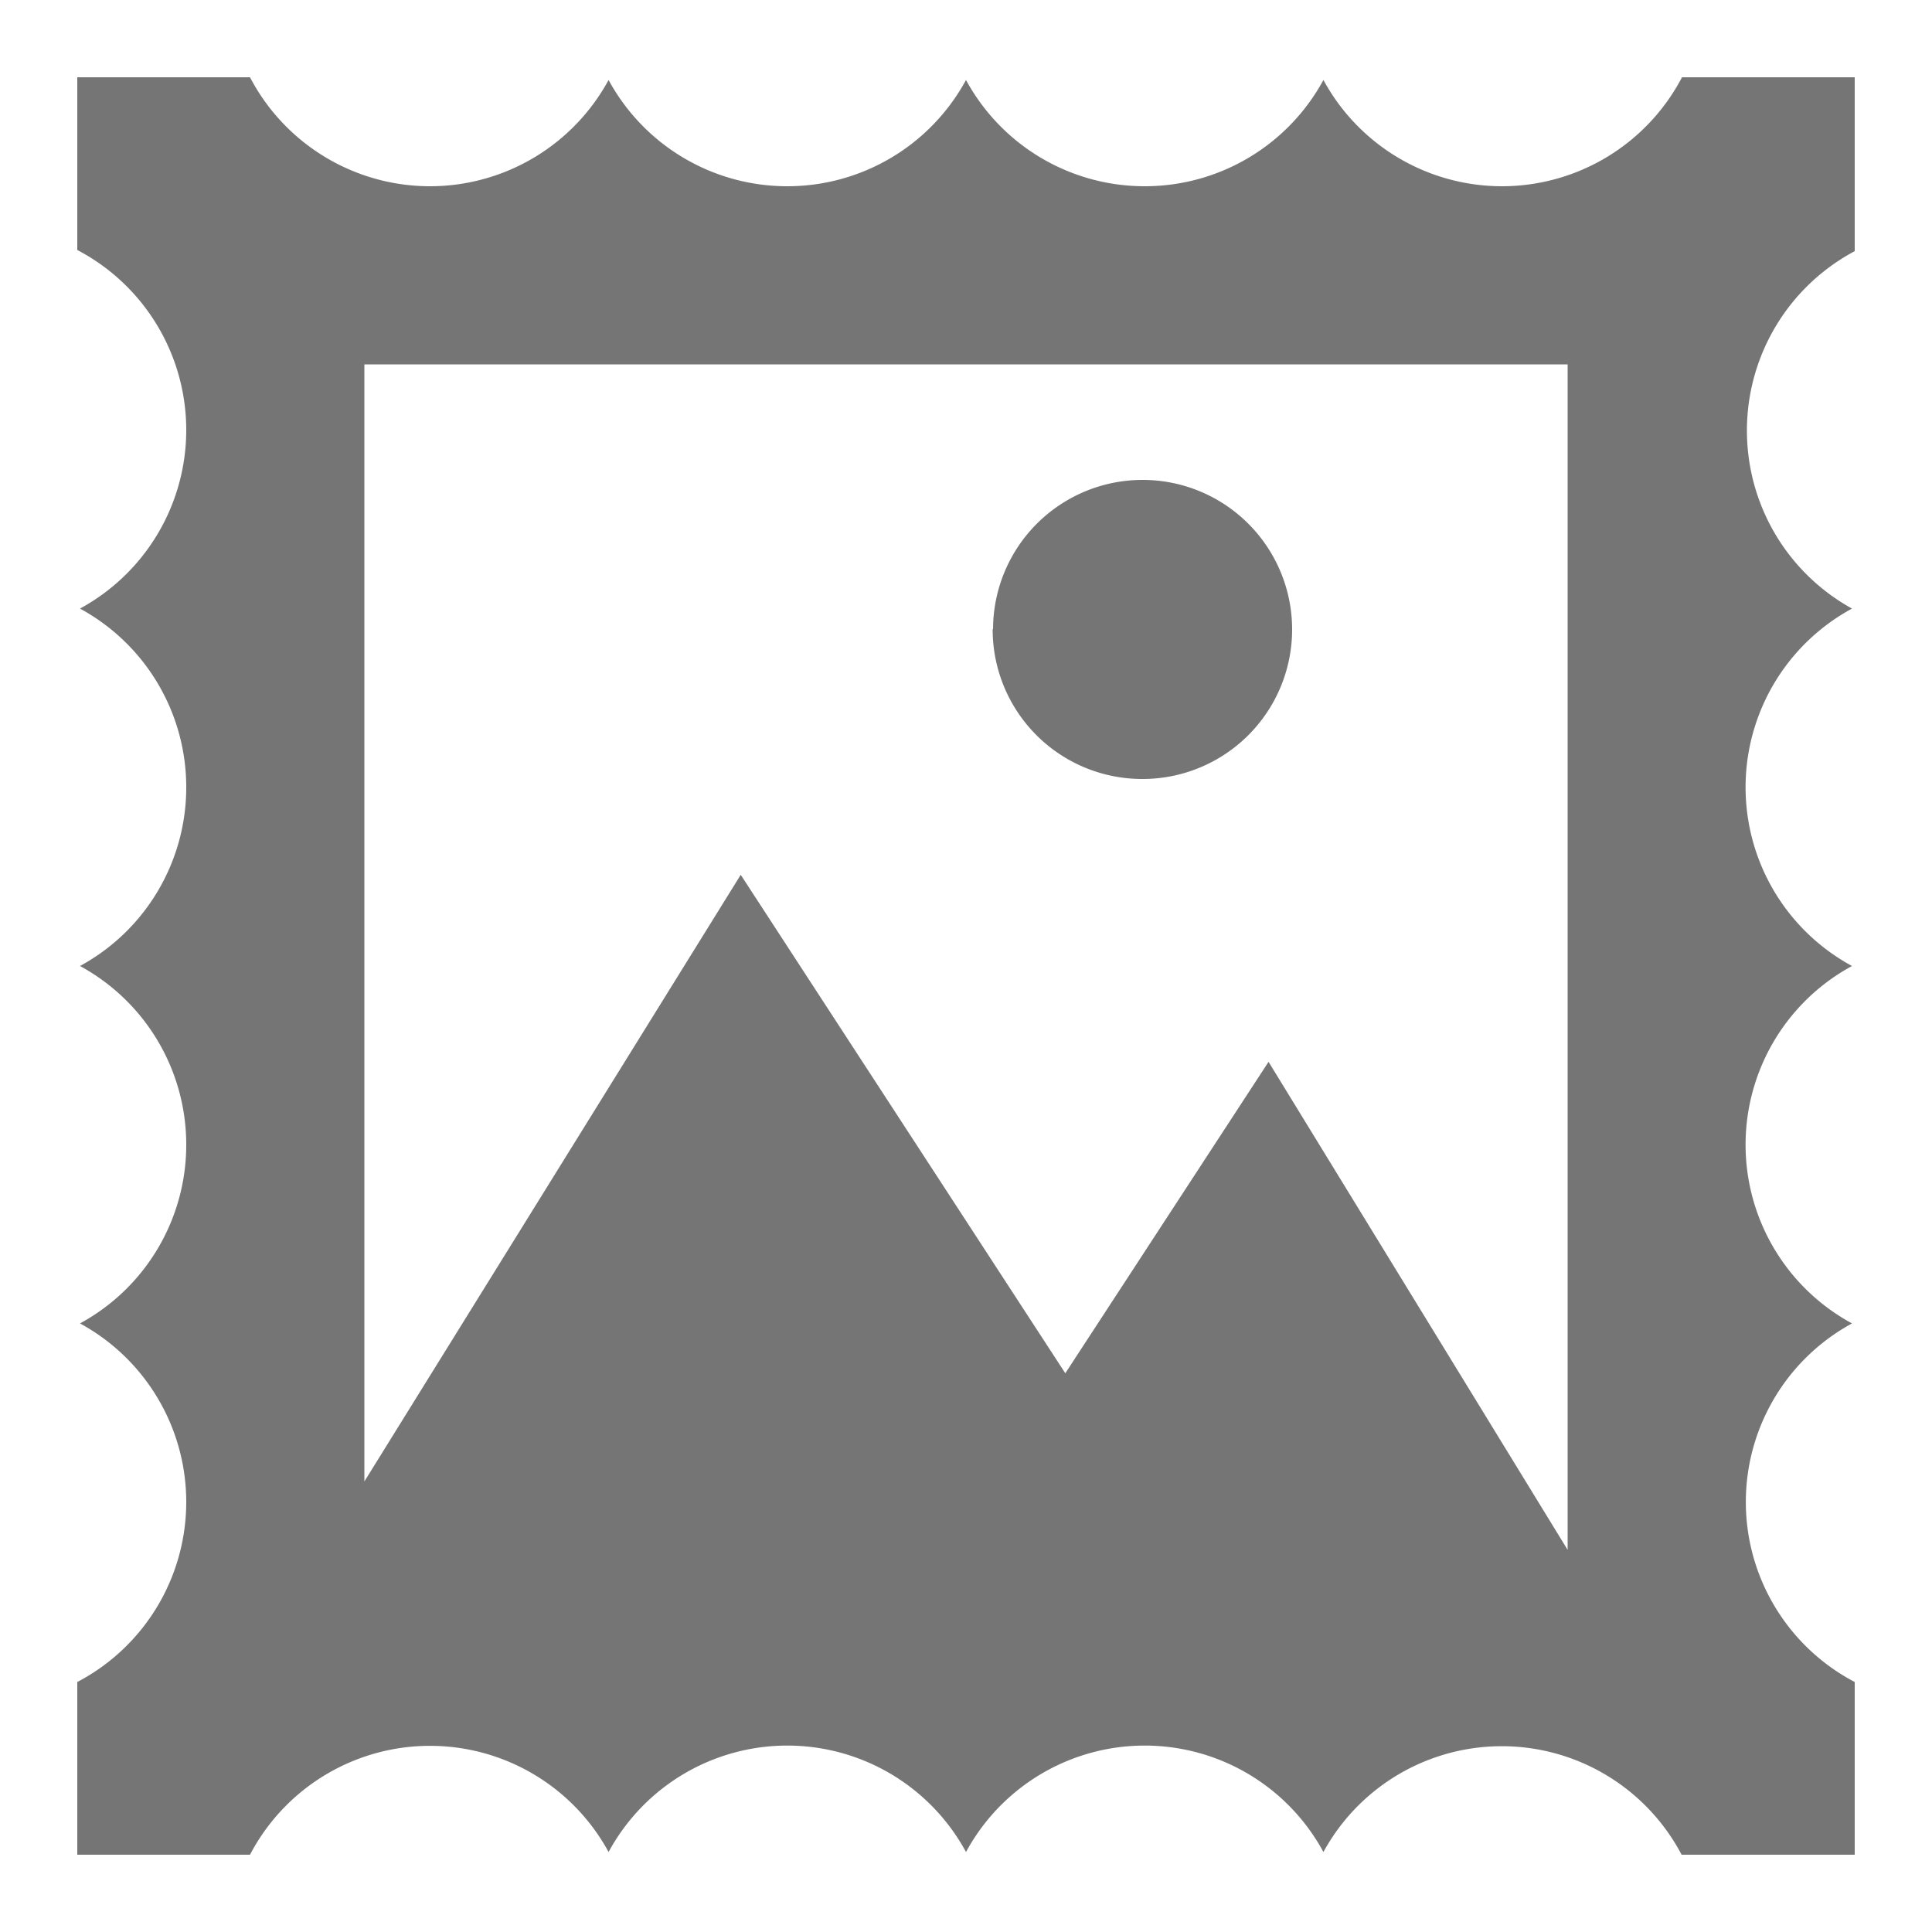 <svg data-name="Ebene 1" xmlns="http://www.w3.org/2000/svg" viewBox="0 0 500 500"><title>hc_icons</title><path d="M20 435.3V480h44.7a52.6 52.6 0 0 1 92.8-.7 52.6 52.6 0 0 1 92.5 0 52.6 52.6 0 0 1 92.5 0 52.6 52.6 0 0 1 92.7.7H480v-44.7a52.6 52.6 0 0 1-.7-92.8 52.6 52.6 0 0 1 0-92.5 52.6 52.6 0 0 1 0-92.5A52.6 52.6 0 0 1 480 65V20h-44.7a52.6 52.6 0 0 1-46.6 28.2 52.6 52.6 0 0 1-46.2-27.5 52.6 52.6 0 0 1-46.3 27.5A52.6 52.6 0 0 1 250 20.7a52.6 52.6 0 0 1-46.2 27.5 52.6 52.6 0 0 1-46.3-27.5 52.6 52.6 0 0 1-46.2 27.5A52.6 52.6 0 0 1 64.7 20H20v44.7a52.6 52.6 0 0 1 28.2 46.6 52.6 52.6 0 0 1-27.5 46.2 52.6 52.6 0 0 1 27.5 46.3A52.6 52.6 0 0 1 20.7 250a52.6 52.6 0 0 1 27.5 46.2 52.6 52.6 0 0 1-27.5 46.3 52.6 52.6 0 0 1 27.5 46.2A52.6 52.6 0 0 1 20 435.3zm74.3-341h311.4v306.8l-77.4-126.3-52.6 80.6-84-129-97.4 157v-289zM257 162.8a38.7 38.7 0 1 1 38.7 38.8 38.7 38.7 0 0 1-38.8-38.8z" fill="#757575"/></svg>